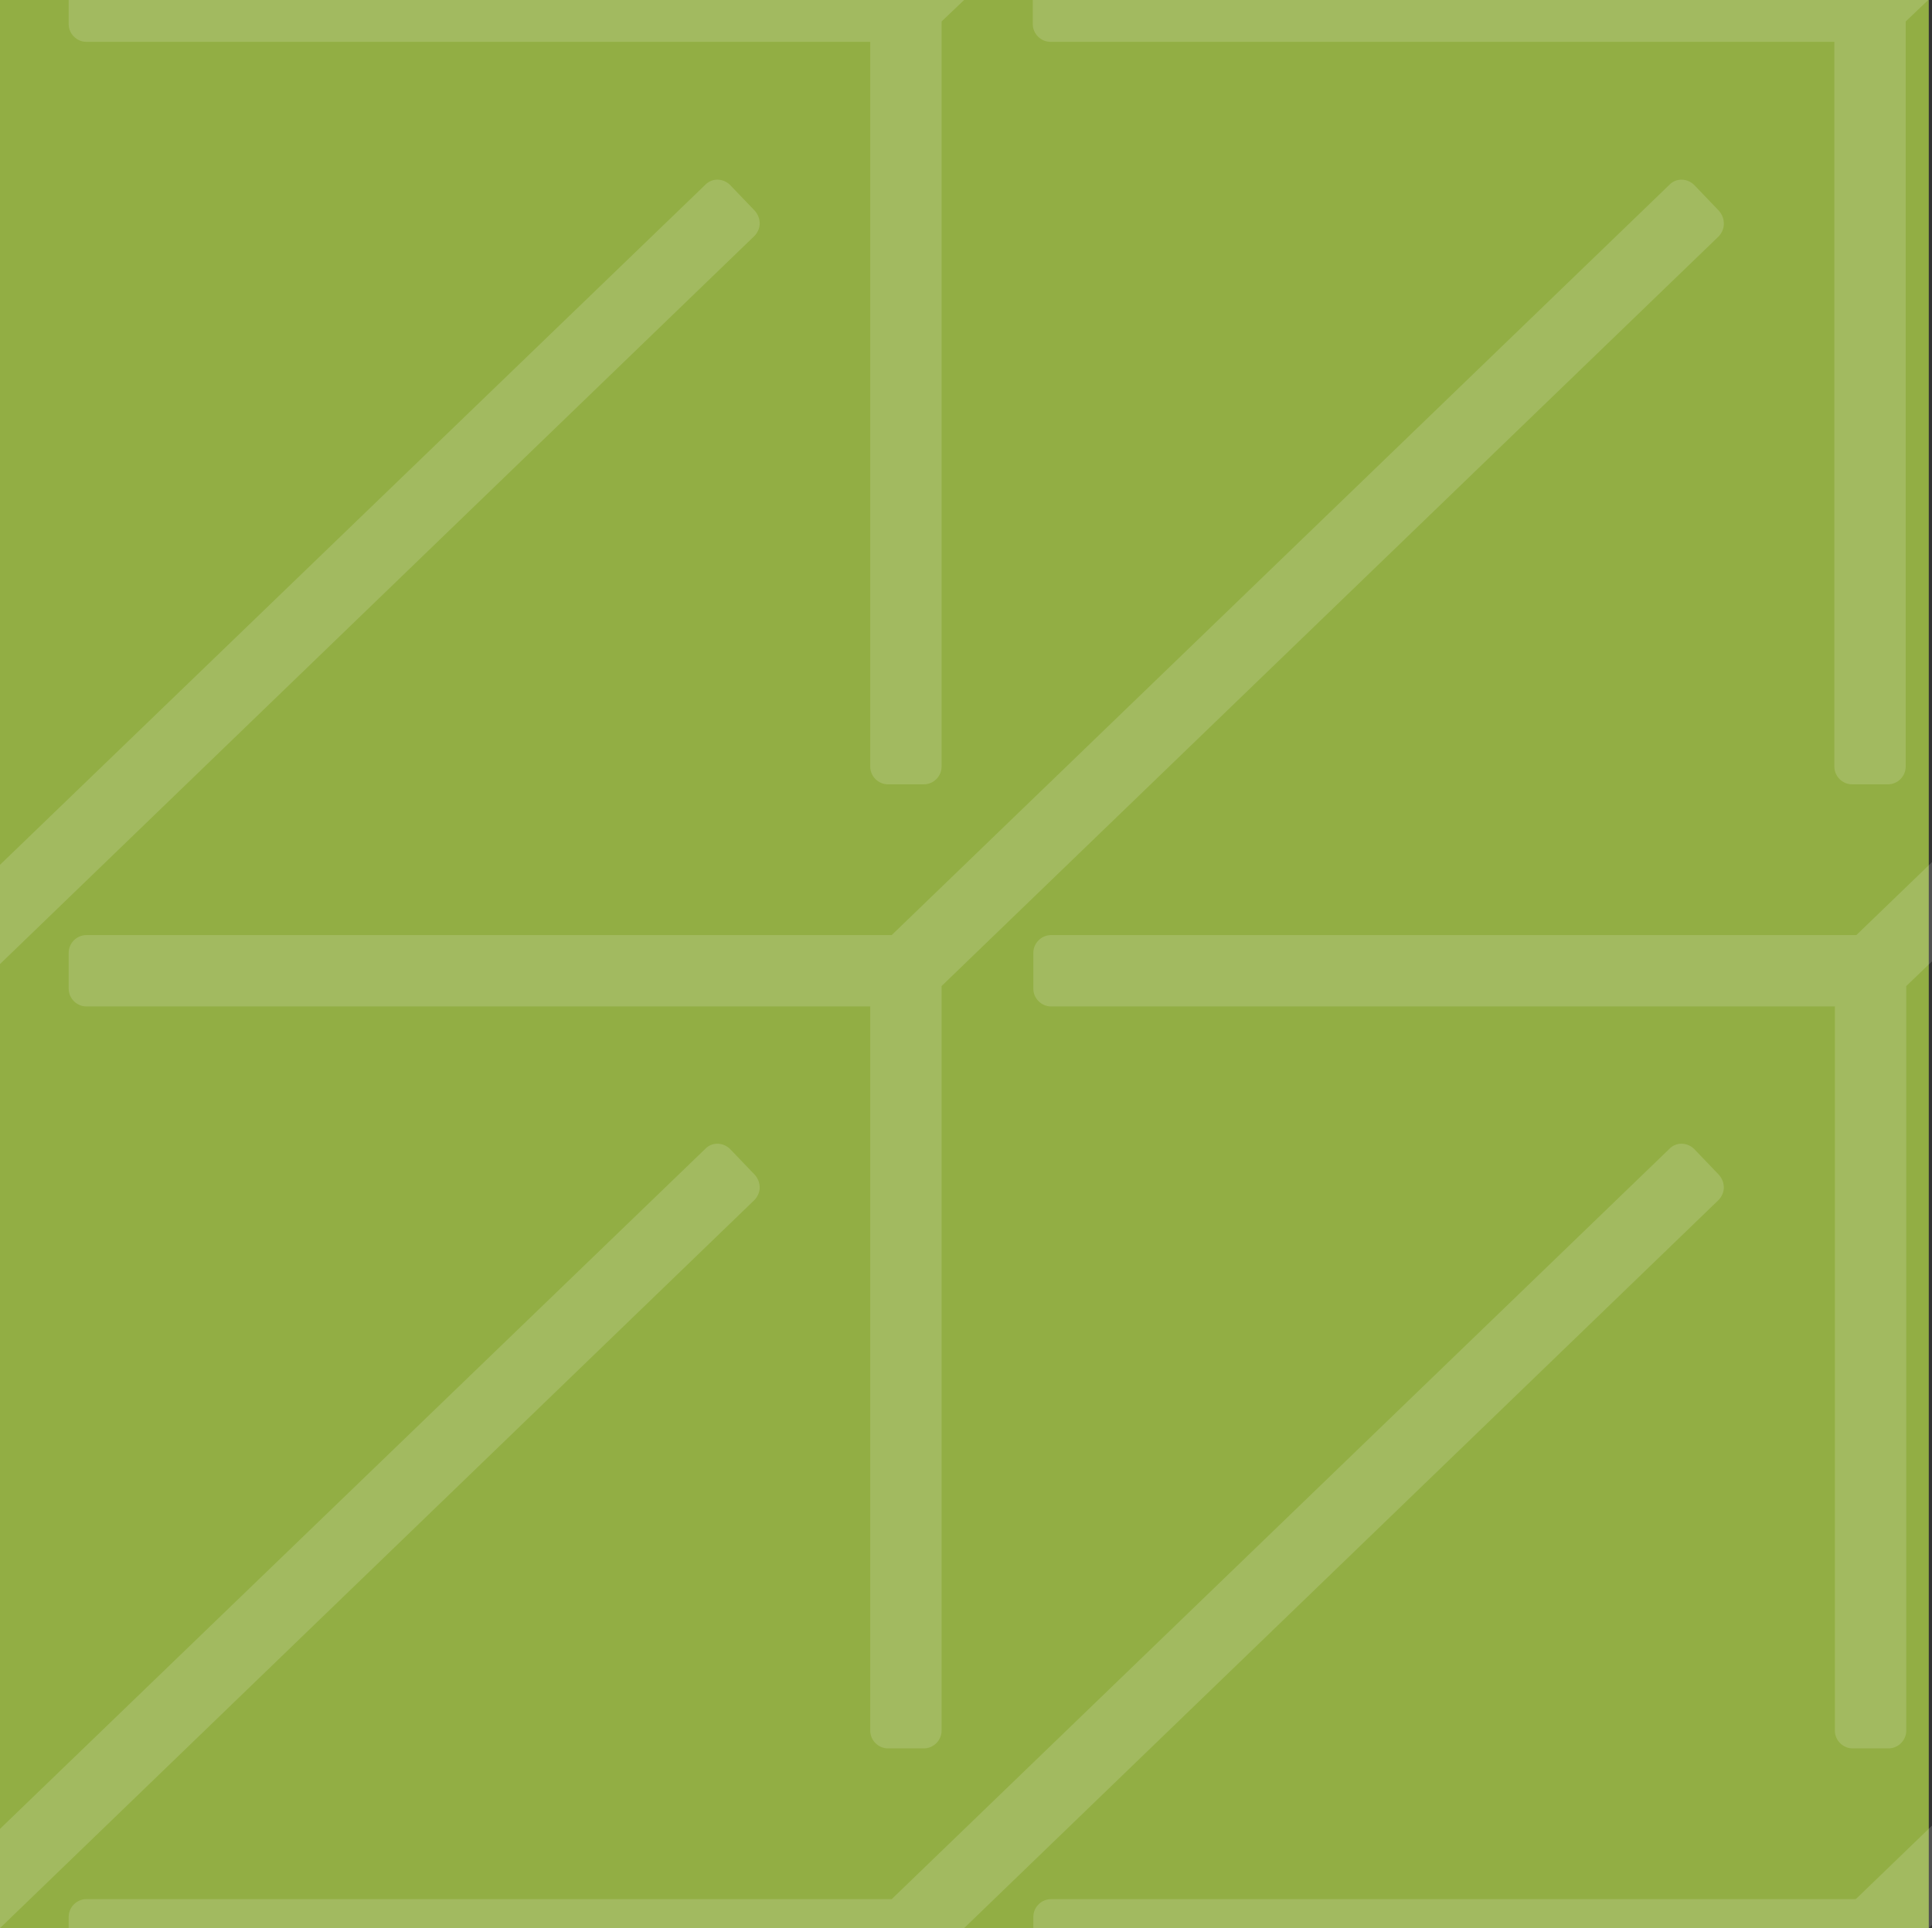 <?xml version="1.0" encoding="UTF-8"?><svg xmlns="http://www.w3.org/2000/svg" viewBox="0 0 36.01 35.94"><rect x="0" y="0" width="36.01" height="35.94" fill="#333333" stroke="none"/><defs><style>.d{fill:#fff;}.e{fill:#92ae44;}.f{opacity:.15;}</style></defs><g id="a"/><g id="b"><g id="c"><g><rect class="e" width="35.95" height="35.94"/><g class="f"><path class="d" d="M14.06,4.4c.06-.06,.1-.15,.1-.23,0-.09-.03-.17-.09-.24l-.46-.48c-.13-.13-.34-.14-.47,0L0,16.12v1.85L14.06,4.4Z"/><path class="d" d="M32.13,22.14c0-.09-.03-.17-.09-.24l-.46-.48c-.13-.13-.34-.14-.47,0l-14.49,13.98H1.61c-.18,0-.33,.15-.33,.33v.21H17.97l14.06-13.57c.06-.06,.1-.15,.1-.23Z"/><path class="d" d="M14.16,22.14c0-.09-.03-.17-.09-.24l-.46-.48c-.13-.13-.34-.14-.47,0L0,34.09v1.85l14.06-13.57c.06-.06,.1-.15,.1-.23Z"/><path class="d" d="M32.13,4.17c0-.09-.03-.17-.09-.24l-.46-.48c-.13-.13-.34-.14-.47,0l-14.49,13.98H1.61c-.18,0-.33,.15-.33,.33v.67c0,.18,.15,.33,.33,.33h14.61v13.5c0,.18,.15,.33,.33,.33h.67c.18,0,.33-.15,.33-.33v-13.88l14.48-13.97c.06-.06,.1-.15,.1-.23h0Z"/><path class="d" d="M1.28,.45c0,.18,.15,.33,.33,.33h14.61V14.29c0,.18,.15,.33,.33,.33h.67c.18,0,.33-.15,.33-.33V.4l.42-.4H1.28V.45Z"/><path class="d" d="M19.25,.45c0,.18,.15,.33,.33,.33h14.61V14.29c0,.18,.15,.33,.33,.33h.67c.18,0,.33-.15,.33-.33V.4l.42-.4H19.25V.45Z"/><path class="d" d="M34.59,17.43h-15c-.18,0-.33,.15-.33,.33v.67c0,.18,.15,.33,.33,.33h14.61v13.5c0,.18,.15,.33,.33,.33h.67c.18,0,.33-.15,.33-.33v-13.88l.48-.46v-1.85l-1.41,1.36h-.01Z"/><path class="d" d="M34.59,35.4h-15c-.18,0-.33,.15-.33,.33v.21h16.69l.06-.06v-1.85l-1.41,1.36h-.01Z"/></g></g></g></g></svg>